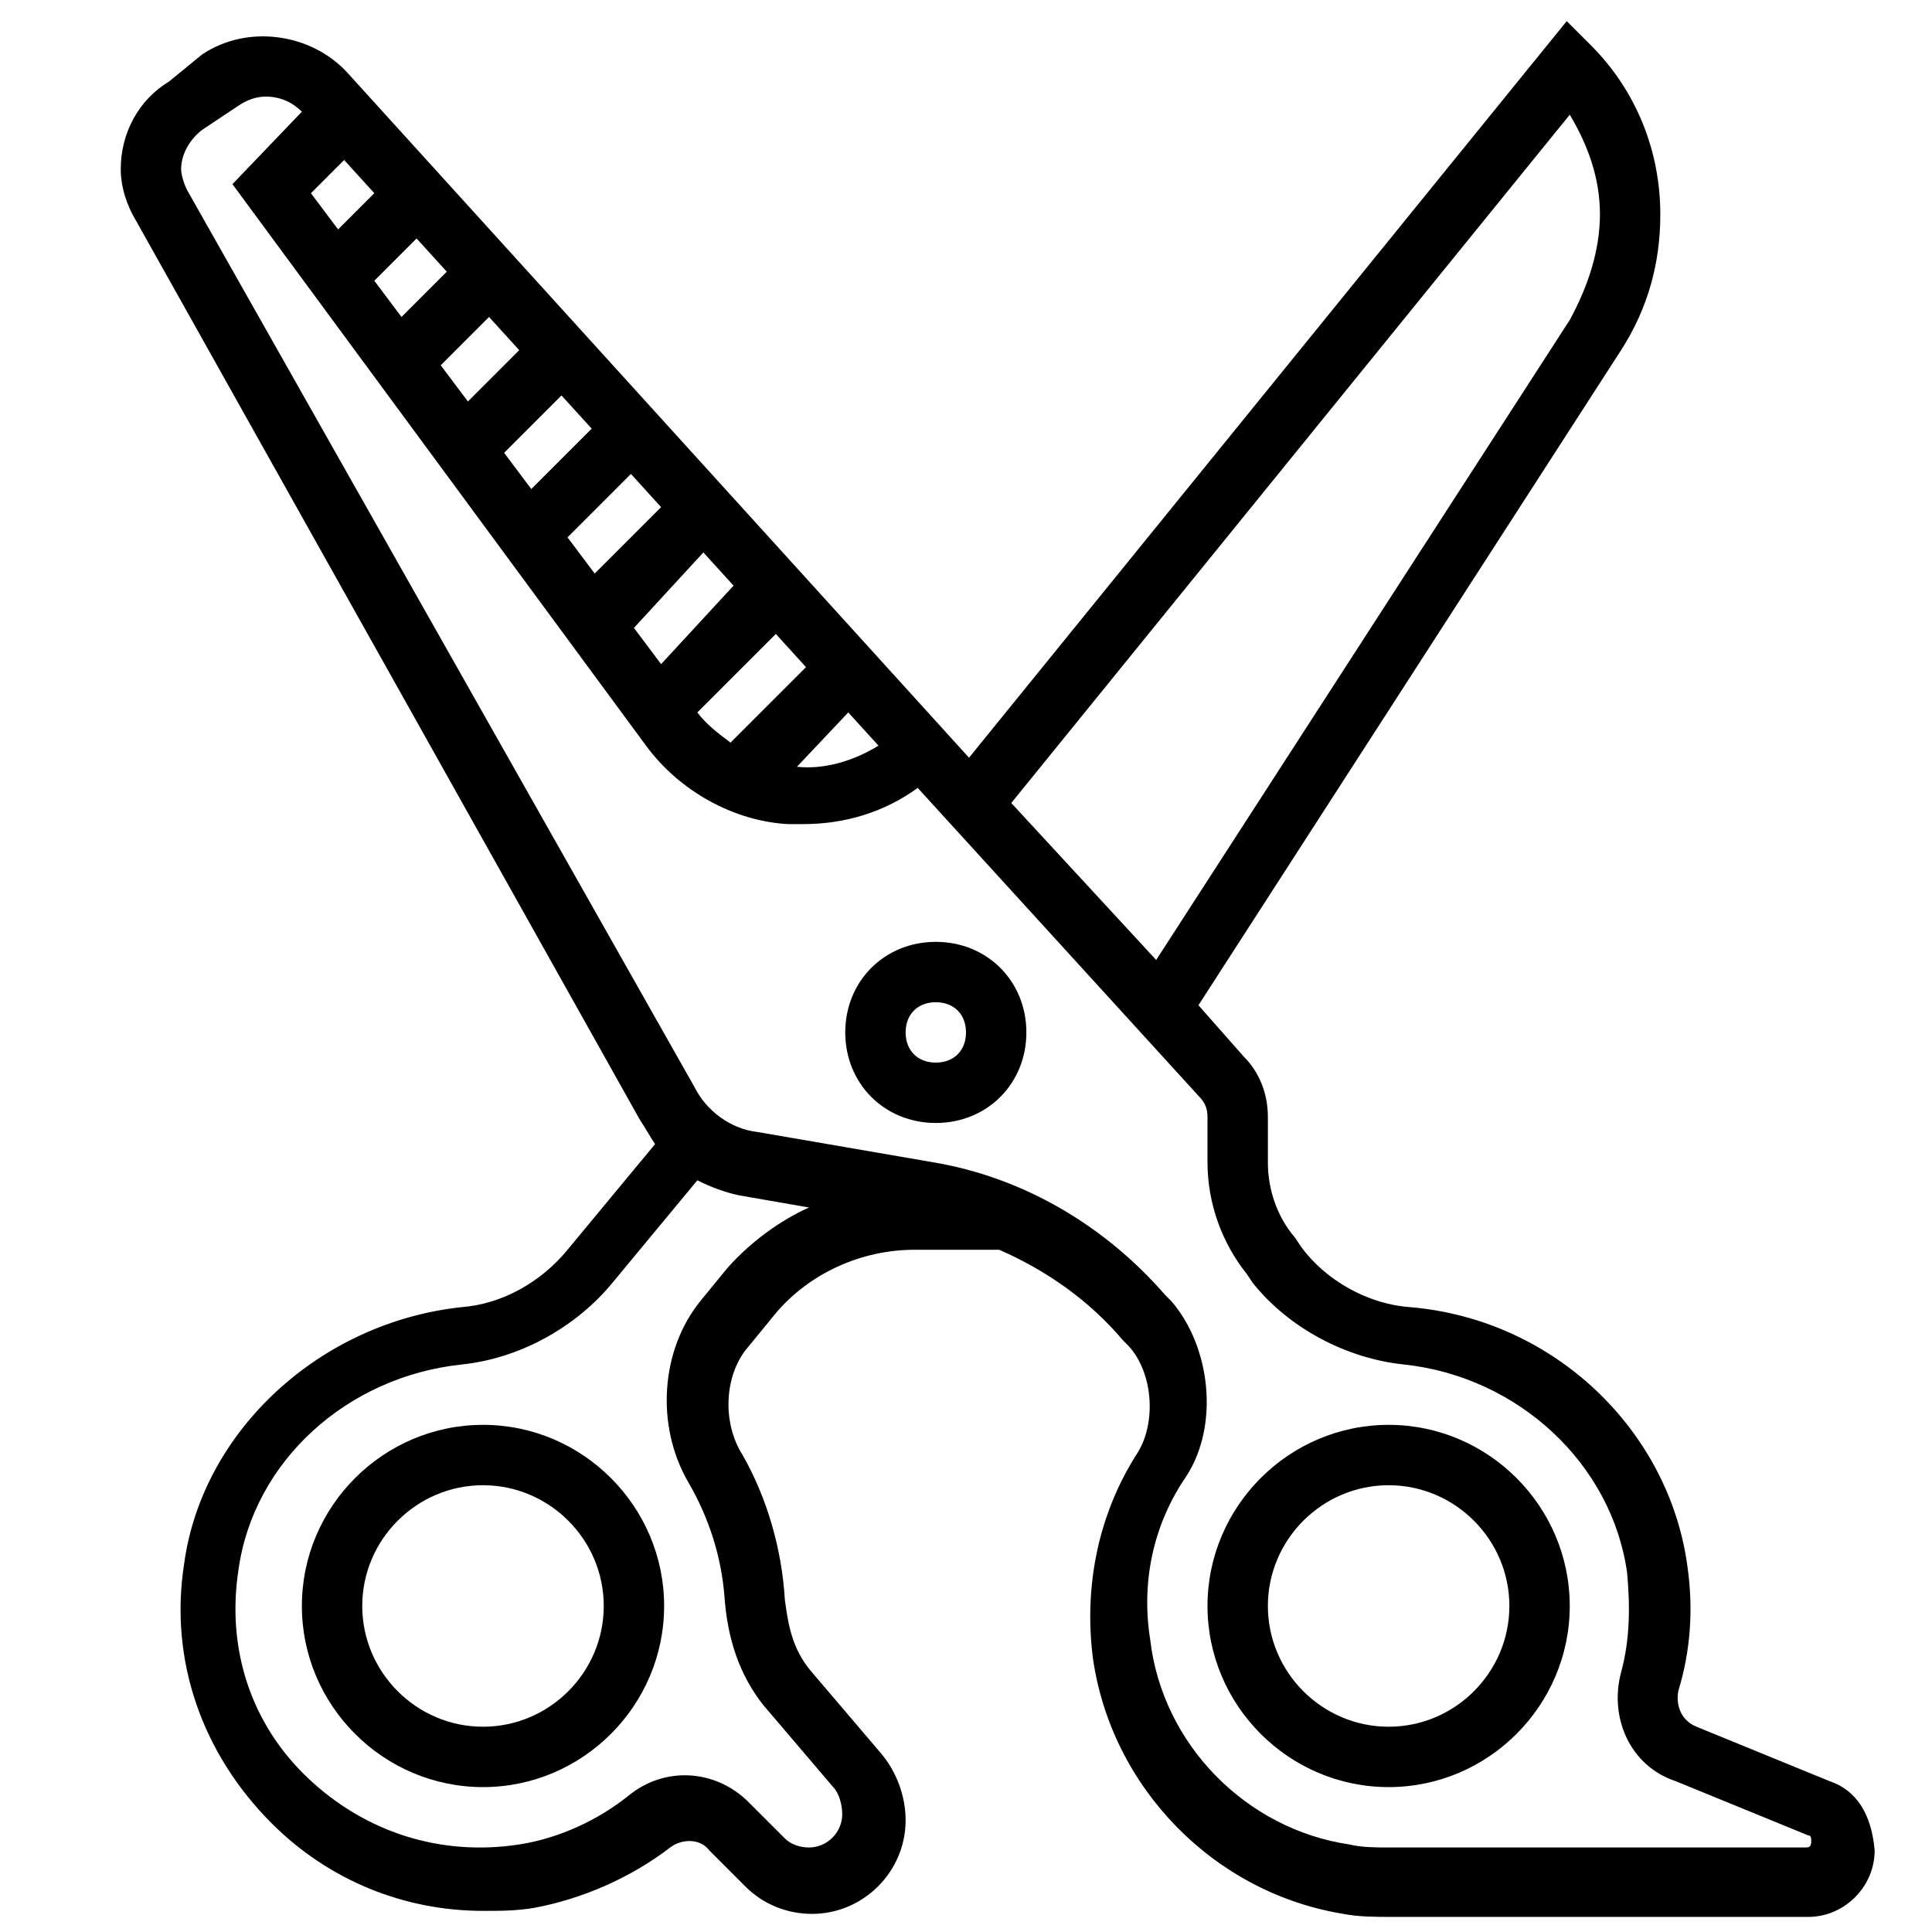 <?xml version="1.0" encoding="utf-8"?>
<!-- Generator: Adobe Illustrator 24.2.1, SVG Export Plug-In . SVG Version: 6.00 Build 0)  -->
<svg version="1.1" id="Layer_1" xmlns="http://www.w3.org/2000/svg" xmlns:xlink="http://www.w3.org/1999/xlink" x="0px" y="0px"
	 viewBox="0 0 64 64" style="enable-background:new 0 0 64 64;" xml:space="preserve">
<g>
	<path d="M46,47.2c-3.3,0-6,2.7-6,6s2.7,6,6,6s6-2.7,6-6S49.3,47.2,46,47.2z M46,57.2c-2.2,0-4-1.8-4-4s1.8-4,4-4s4,1.8,4,4
		S48.2,57.2,46,57.2z"/>
	<path d="M16,47.2c-3.3,0-6,2.7-6,6s2.7,6,6,6s6-2.7,6-6S19.3,47.2,16,47.2z M16,57.2c-2.2,0-4-1.8-4-4s1.8-4,4-4s4,1.8,4,4
		S18.2,57.2,16,57.2z"/>
	<path d="M31,31.2c-1.7,0-3,1.3-3,3s1.3,3,3,3s3-1.3,3-3S32.7,31.2,31,31.2z M31,35.2c-0.6,0-1-0.4-1-1s0.4-1,1-1c0.6,0,1,0.4,1,1
		S31.6,35.2,31,35.2z"/>
	<path d="M60.6,59l-4.4-1.8c-0.5-0.2-0.7-0.7-0.6-1.2c0.4-1.3,0.5-2.7,0.3-4.1c-0.6-4.5-4.4-8.2-9.2-8.6c-1.4-0.1-2.8-0.9-3.6-2
		L42.9,41c-0.6-0.7-0.9-1.6-0.9-2.5V37c0-0.8-0.3-1.5-0.8-2l-1.5-1.7l14-21.7c0.9-1.4,1.3-2.9,1.3-4.5C55,5,54.2,3,52.7,1.5
		l-0.8-0.8L32.1,25.1L11.5,2.4c-1.2-1.3-3.3-1.6-4.8-0.6L5.6,2.7C4.6,3.3,4,4.4,4,5.6c0,0.6,0.2,1.2,0.5,1.7l16.7,29.8
		c0.2,0.3,0.3,0.5,0.5,0.8l-2.9,3.5c-0.9,1.1-2.2,1.8-3.5,1.9c-4.7,0.5-8.6,4.1-9.2,8.5C5.6,55,6.7,58.1,9,60.4
		c1.9,1.9,4.4,2.9,7,2.9c0.6,0,1.1,0,1.7-0.1c1.6-0.3,3.2-1,4.5-2c0.4-0.3,1-0.3,1.3,0.1l1.2,1.2c0.6,0.6,1.4,0.9,2.2,0.9
		c1.7,0,3.1-1.4,3.1-3.1c0-0.8-0.3-1.6-0.8-2.2l-2.3-2.7c-0.7-0.8-0.8-1.7-0.9-2.4c-0.1-1.7-0.6-3.4-1.4-4.8
		c-0.7-1.1-0.6-2.7,0.2-3.6l0.9-1.1c1.1-1.3,2.8-2.1,4.6-2.1h2.7c0,0,0.1,0,0.1,0c1.6,0.7,3,1.7,4.1,3l0.2,0.2
		c0.8,0.9,0.9,2.5,0.3,3.5c-1.3,2-1.8,4.4-1.5,6.8c0.6,4.3,4,7.8,8.3,8.5c0.5,0.1,1.1,0.1,1.6,0.1h13.8c1.2,0,2.2-1,2.2-2.2
		C62,60.1,61.5,59.3,60.6,59z M52,3.8c0.6,1,1,2.1,1,3.3c0,1.2-0.4,2.4-1,3.5L38.3,31.8l-4.8-5.2L52,3.8z M11.4,5.3l1,1.1l-1.2,1.2
		l-0.9-1.2L11.4,5.3z M13.8,7.9l1,1.1l-1.5,1.5l-0.9-1.2L13.8,7.9z M16.2,10.5l1,1.1l-1.7,1.7l-0.9-1.2L16.2,10.5z M18.6,13.1l1,1.1
		l-2,2L16.7,15L18.6,13.1z M20.9,15.7l1,1.1l-2.2,2.2l-0.9-1.2L20.9,15.7z M23.3,18.3l1,1.1L21.9,22l-0.9-1.2L23.3,18.3z M25.7,21
		l1,1.1l-2.5,2.5c-0.4-0.3-0.8-0.6-1.1-1L25.7,21z M28.1,23.6l1,1.1c-0.8,0.5-1.8,0.8-2.7,0.7L28.1,23.6z M24.1,42l-0.9,1.1
		c-1.3,1.6-1.5,4.1-0.4,6c0.7,1.2,1.1,2.5,1.2,3.8c0.1,1.4,0.5,2.6,1.3,3.6l2.3,2.7c0.2,0.2,0.3,0.6,0.3,0.9c0,0.6-0.5,1.1-1.1,1.1
		c-0.3,0-0.6-0.1-0.8-0.3l-1.2-1.2c-1.1-1.1-2.8-1.2-4-0.2c-1,0.8-2.3,1.4-3.6,1.6c-2.6,0.4-5.1-0.4-7-2.2s-2.7-4.3-2.3-6.9
		c0.5-3.6,3.6-6.4,7.4-6.8c1.9-0.2,3.7-1.2,4.9-2.6l2.9-3.5c0.4,0.2,0.9,0.4,1.4,0.5l2.3,0.4C25.9,40.4,24.9,41.1,24.1,42z
		 M59.8,61.2H46c-0.4,0-0.9,0-1.3-0.1c-3.4-0.5-6.2-3.3-6.6-6.8c-0.3-1.9,0.1-3.8,1.2-5.4c1.1-1.7,0.8-4.3-0.5-5.8l-0.2-0.2
		c-2-2.3-4.7-3.9-7.7-4.4l-5.8-1c-0.9-0.1-1.7-0.7-2.1-1.5L6.2,6.3C6.1,6.1,6,5.8,6,5.6c0-0.5,0.3-1,0.7-1.3l1.2-0.8
		c0.3-0.2,0.6-0.3,0.9-0.3c0.5,0,0.9,0.2,1.2,0.5L7.7,6.1l13.7,18.6c1.1,1.5,2.9,2.5,4.7,2.6c0.2,0,0.3,0,0.5,0
		c1.4,0,2.7-0.4,3.8-1.2l9.3,10.2c0.2,0.2,0.3,0.4,0.3,0.7v1.5c0,1.4,0.5,2.7,1.3,3.7l0.2,0.3c1.2,1.5,3.1,2.5,5,2.7
		c3.8,0.4,6.9,3.3,7.4,6.9c0.1,1.1,0.1,2.2-0.2,3.3c-0.4,1.5,0.3,3.1,1.8,3.6l4.4,1.8c0.1,0,0.1,0.1,0.1,0.2
		C60,61.2,59.9,61.2,59.8,61.2z"/>
</g>
</svg>
